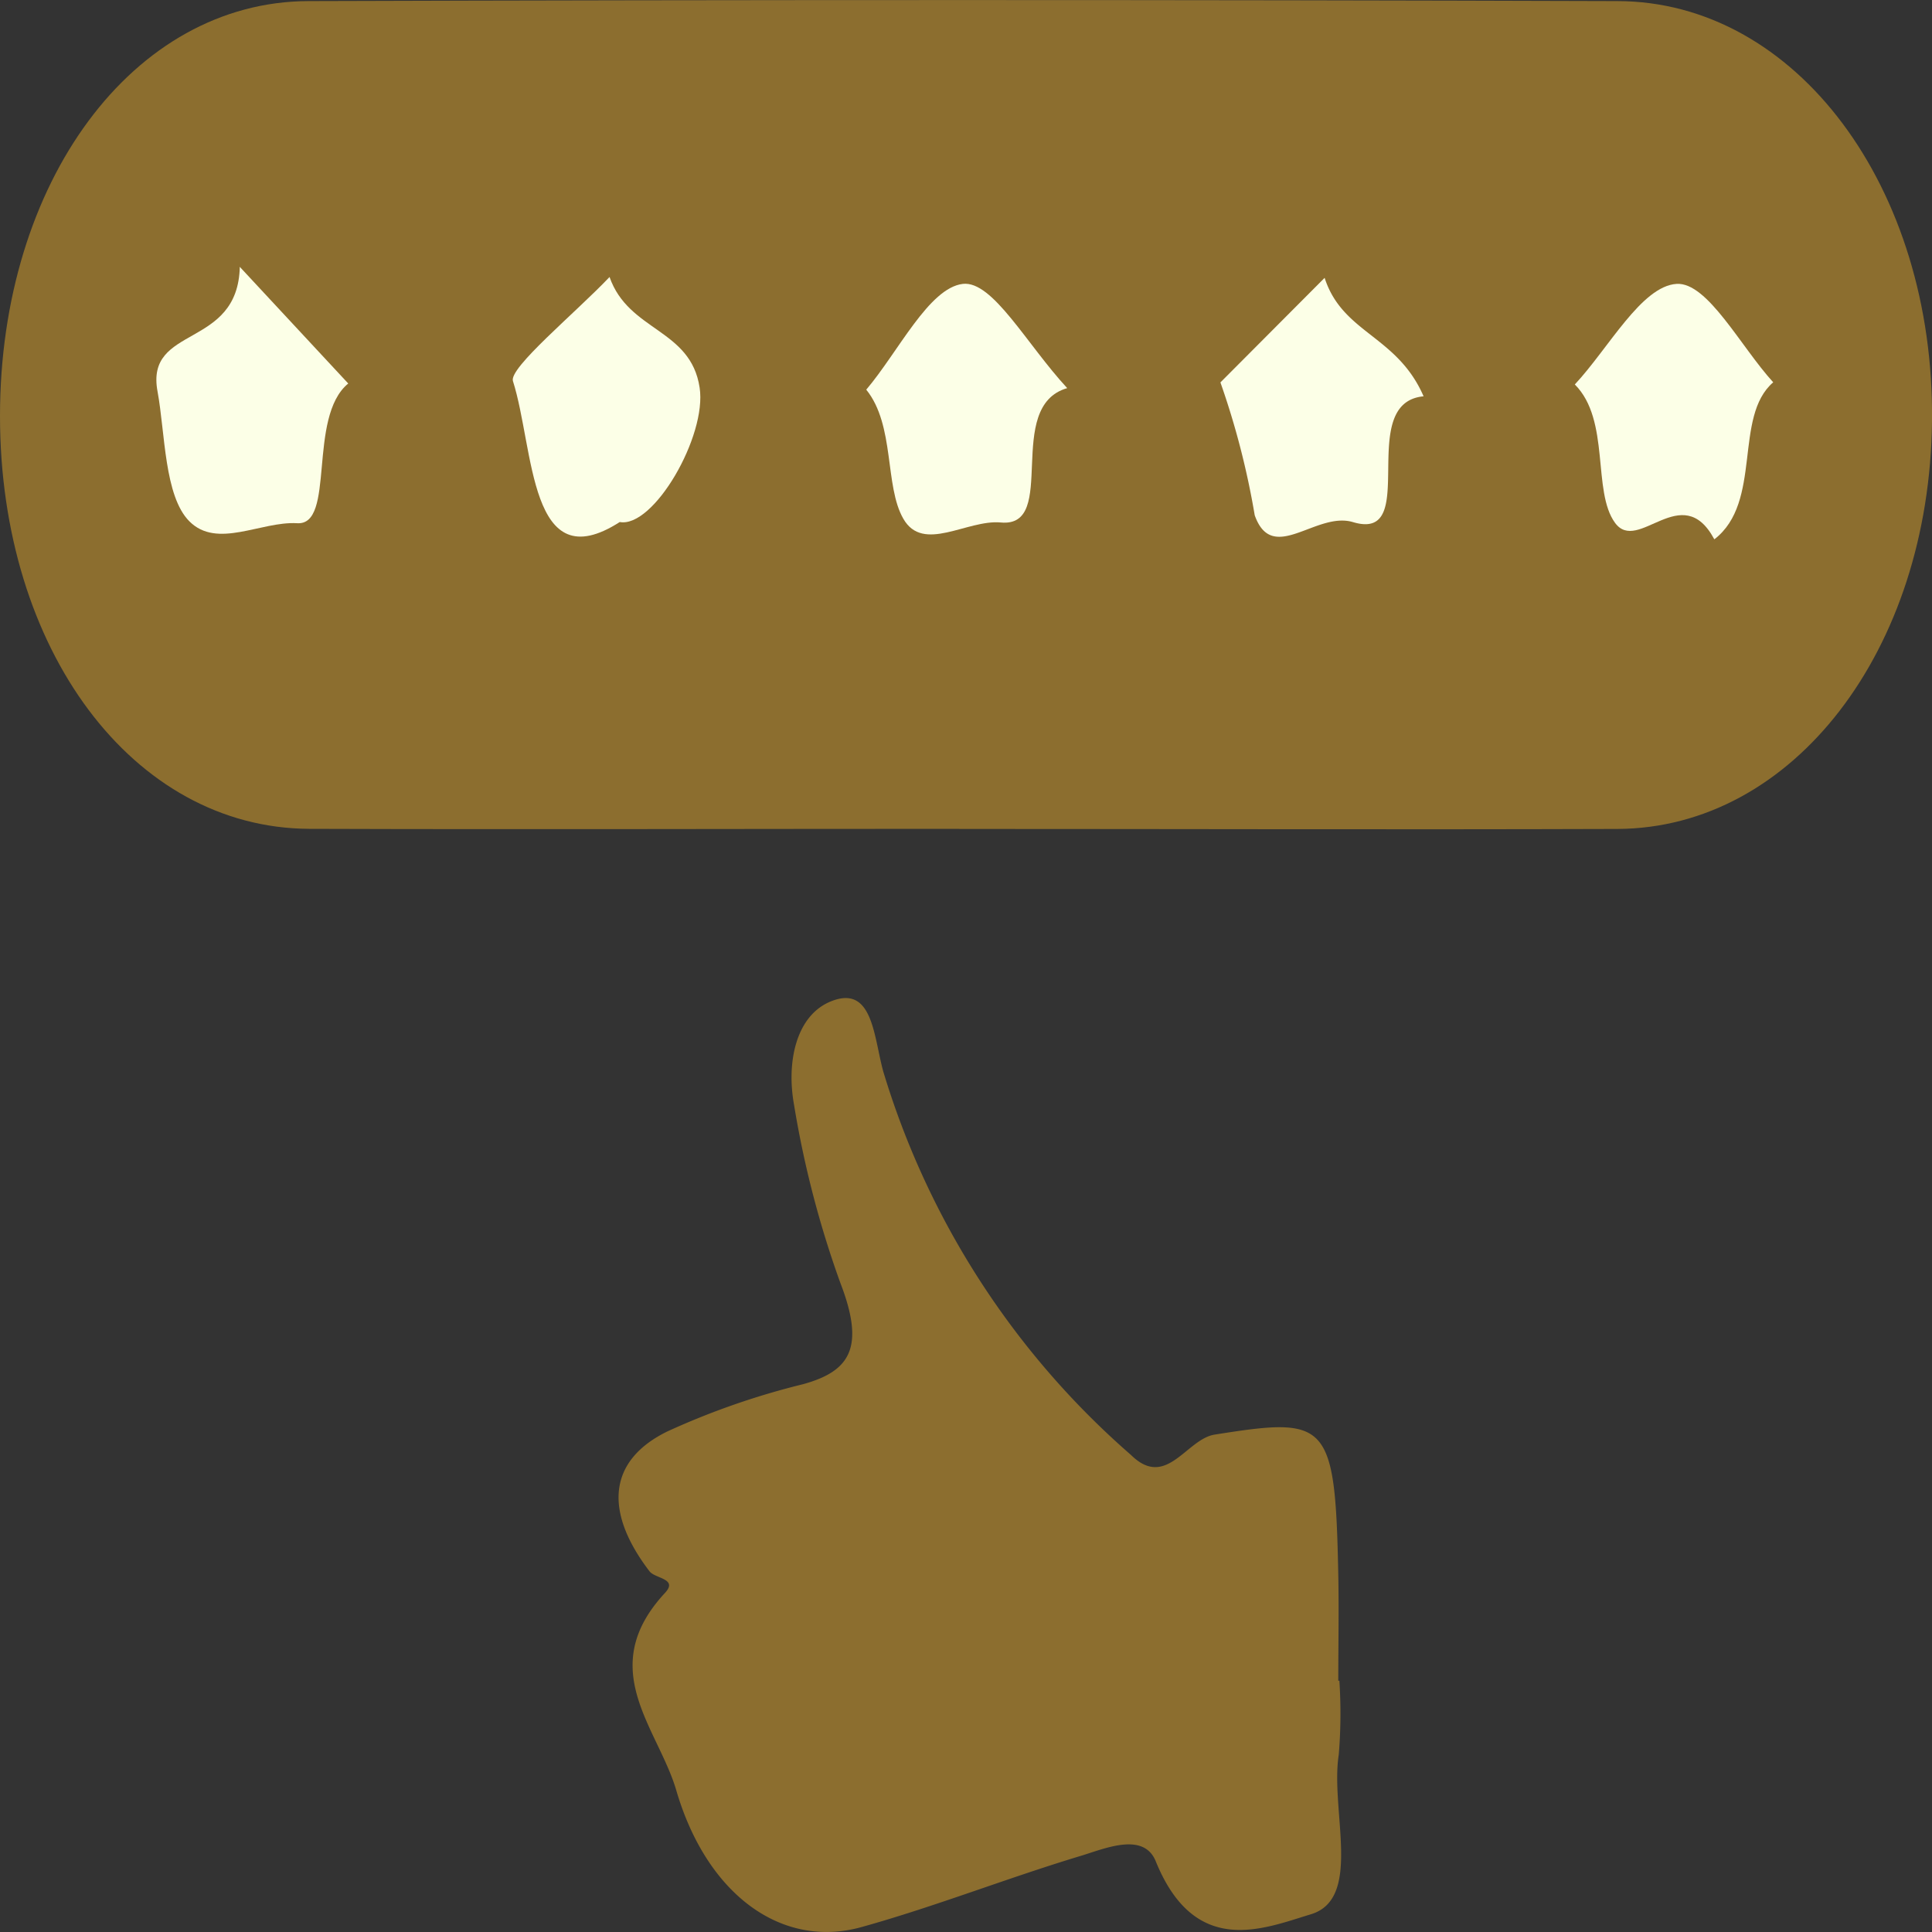 <svg xmlns="http://www.w3.org/2000/svg" xmlns:xlink="http://www.w3.org/1999/xlink" width="16" height="16" viewBox="0 0 16 16">
  <rect x="0" y="0" width="16" height="16" fill="#333333" stroke="none"/>
  <defs>
    <clipPath id="clip-path">
      <rect id="Rectangle_1818" data-name="Rectangle 1818" width="16" height="16" fill="none"/>
    </clipPath>
  </defs>
  <g id="Group_1055" data-name="Group 1055" transform="translate(0 0)">
    <g id="Group_876" data-name="Group 876" transform="translate(0 0)" clip-path="url(#clip-path)">
      <path id="Path_10039" data-name="Path 10039" d="M7.943,6.864c-1.795,0-3.591.006-5.385,0C1.1,6.856,0,5.38,0,3.445S1.1.013,2.555.009q5.417-.017,10.836,0c1.486,0,2.63,1.548,2.609,3.478-.02,1.9-1.151,3.372-2.606,3.378-1.817.006-3.634,0-5.45,0" transform="translate(0 0)" fill="#8c6e2f"/>
      <path id="Path_10040" data-name="Path 10040" d="M10.856,11.468a4.132,4.132,0,0,1-.005.614c-.072.458.2,1.19-.23,1.321-.394.119-.961.364-1.287-.442-.1-.237-.408-.107-.611-.044-.609.183-1.21.421-1.82.591-.668.188-1.287-.272-1.538-1.13-.152-.519-.676-1.009-.094-1.636.111-.119-.081-.118-.128-.179-.382-.5-.341-.92.149-1.159a6.307,6.307,0,0,1,1.124-.391c.385-.107.515-.3.308-.837A8.251,8.251,0,0,1,6.34,6.7c-.065-.358.018-.745.31-.859.341-.134.349.289.428.58A6.816,6.816,0,0,0,9.131,9.6c.292.287.457-.131.691-.169.938-.149,1-.117,1.025,1.159.006.293,0,.586,0,.879h.008" transform="translate(0.236 2.45)" fill="#8c6e2f"/>
      <path id="Path_10041" data-name="Path 10041" d="M1.924,1.553c.341.367.621.667.9.968C2.483,2.8,2.722,3.7,2.4,3.678c-.3-.017-.662.216-.892-.016-.208-.209-.2-.731-.263-1.073-.106-.559.666-.348.681-1.036" transform="translate(0.06 0.655)" fill="#fcffe7"/>
      <path id="Path_10042" data-name="Path 10042" d="M13.594,3.767c-.267-.495-.63.127-.821-.134s-.037-.85-.333-1.146c.28-.3.552-.815.843-.833.256-.016.532.522.8.815-.332.286-.086.99-.487,1.3" transform="translate(0.602 0.697)" fill="#fcffe7"/>
      <path id="Path_10043" data-name="Path 10043" d="M4.937,3.643c-.755.485-.707-.608-.885-1.167-.036-.109.519-.566.8-.862.158.452.672.427.746.916.062.4-.382,1.167-.663,1.113" transform="translate(0.196 0.68)" fill="#fcffe7"/>
      <path id="Path_10044" data-name="Path 10044" d="M11.324,2.6c-.572.053-.015,1.213-.585,1.042-.306-.092-.667.357-.814-.057a6.623,6.623,0,0,0-.284-1.1l.863-.866c.149.462.6.475.82.982" transform="translate(0.466 0.682)" fill="#fcffe7"/>
      <path id="Path_10045" data-name="Path 10045" d="M8.508,2.517c-.53.151-.066,1.159-.551,1.113-.279-.026-.643.256-.807-.031-.157-.272-.068-.773-.307-1.069.266-.314.519-.843.8-.876.247-.028.528.5.864.863" transform="translate(0.331 0.697)" fill="#fcffe7"/>
    </g>
  </g>
</svg>
